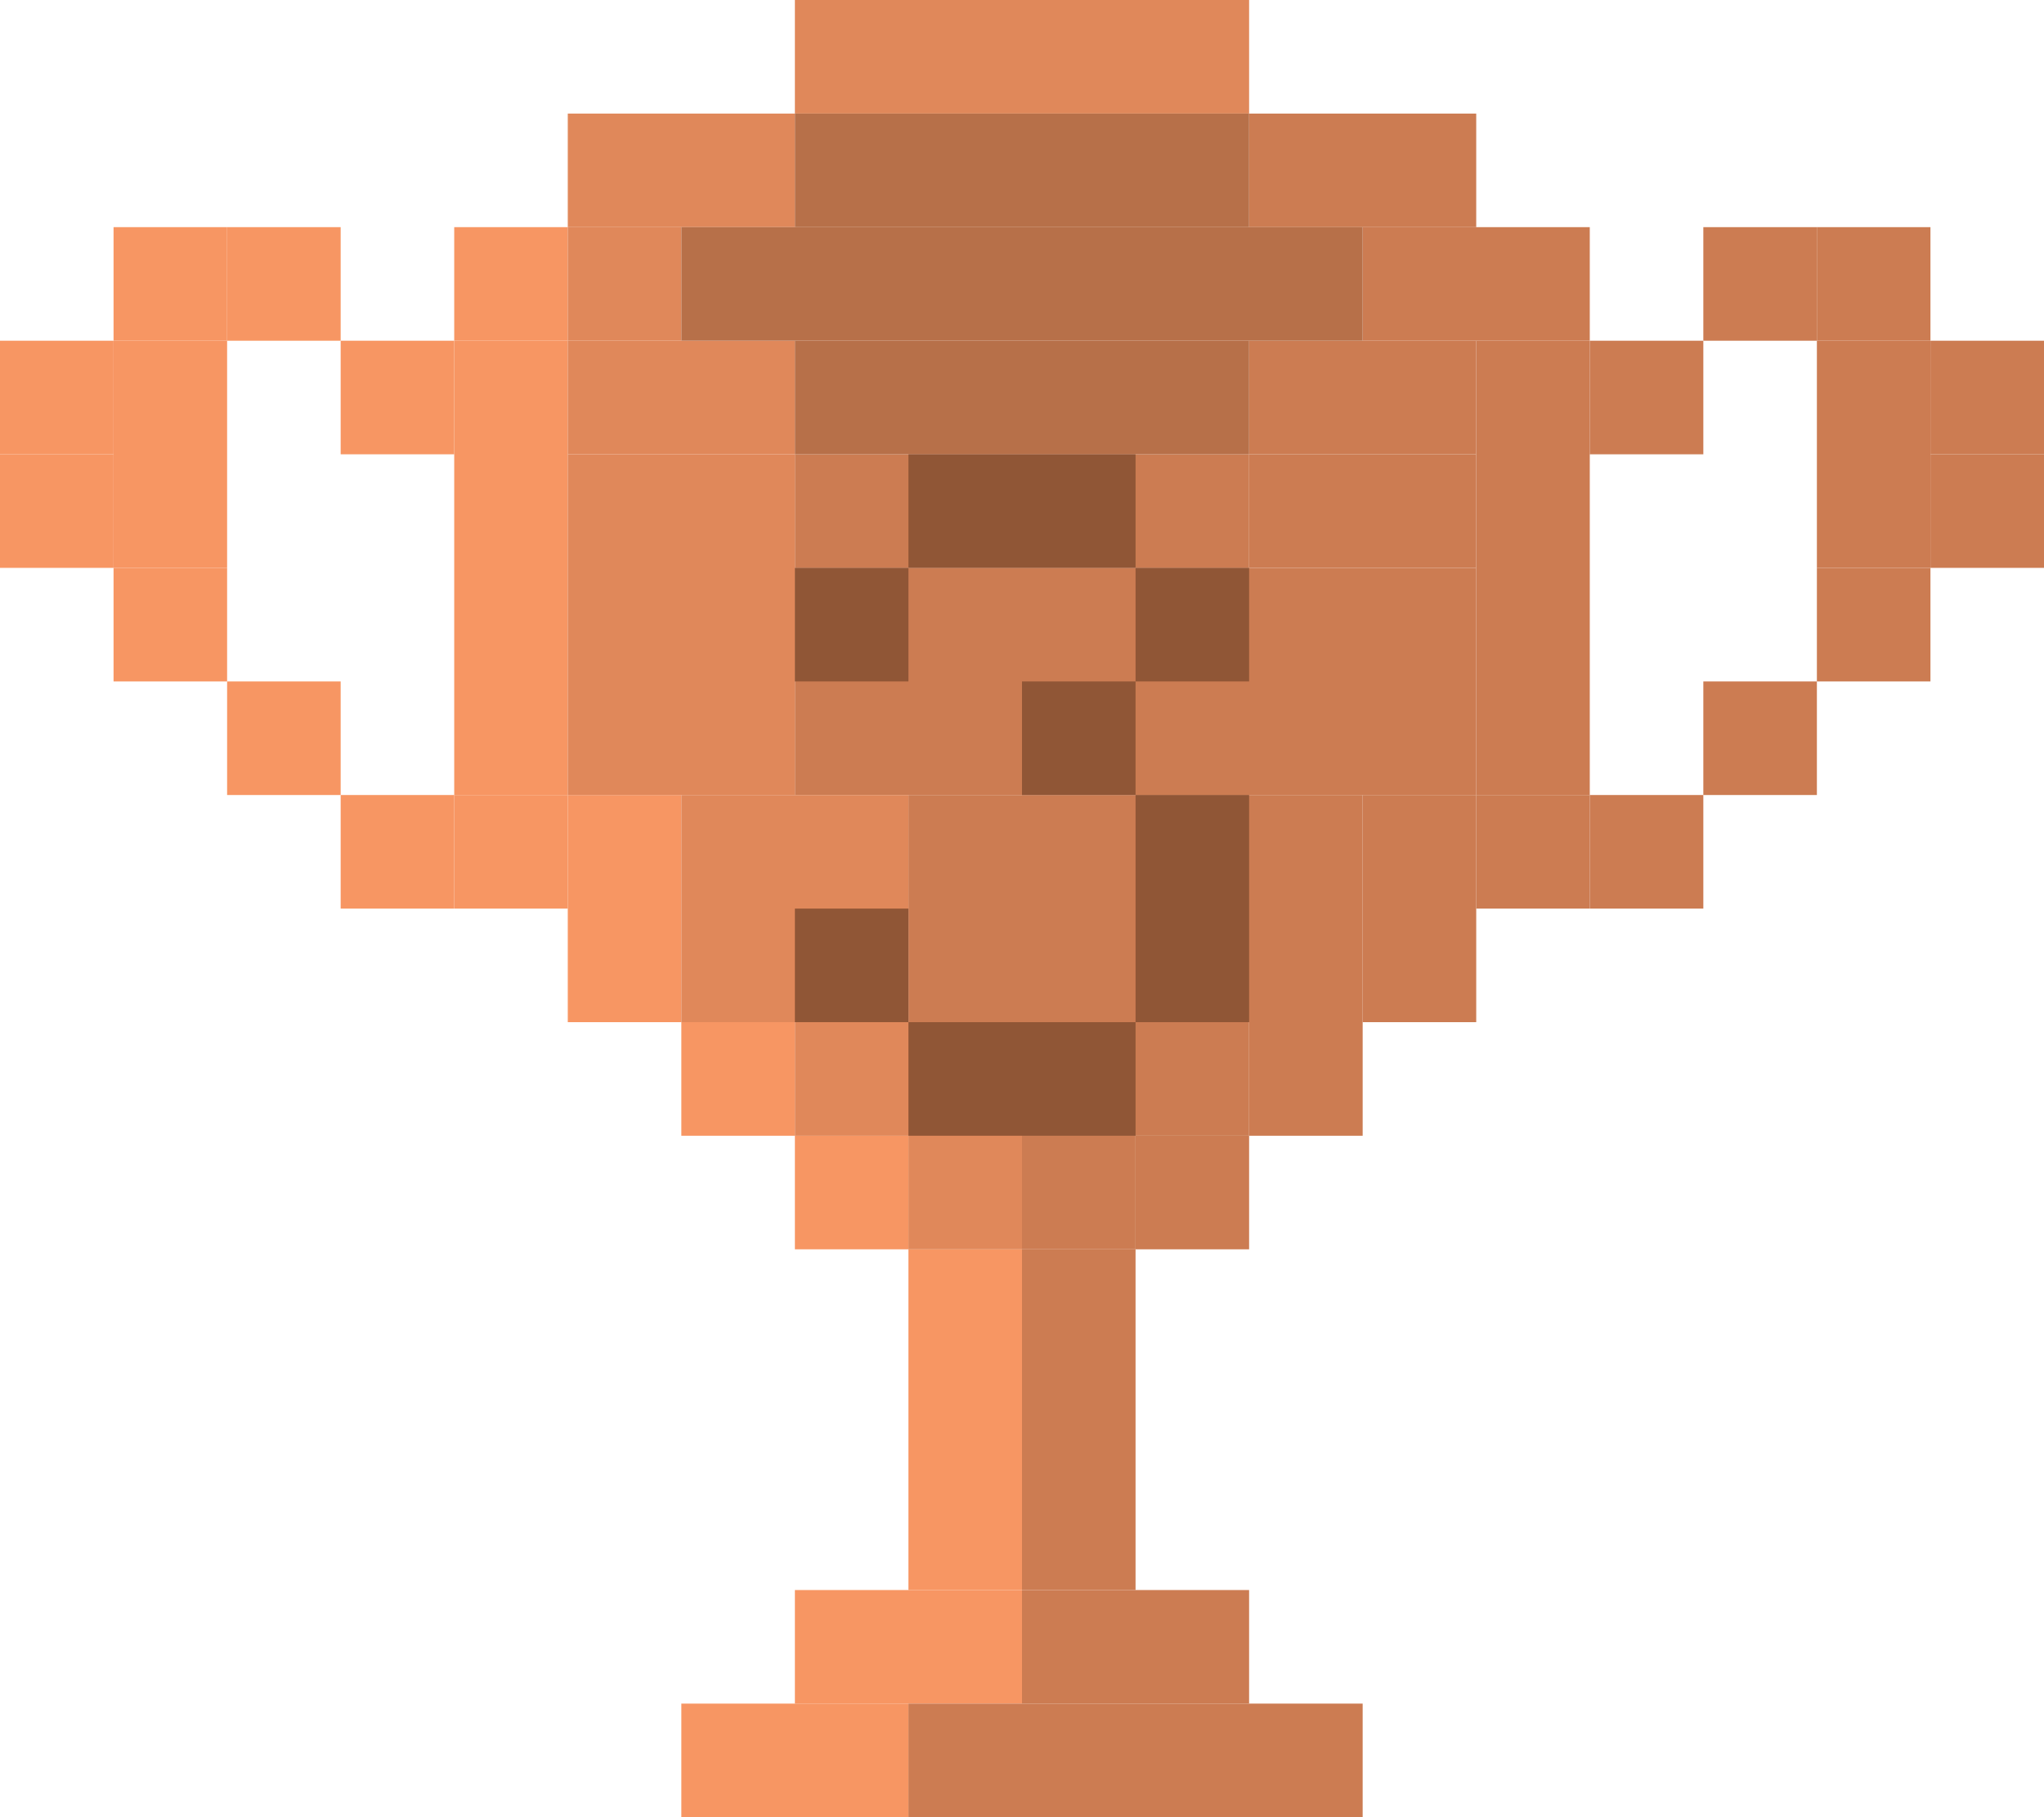 <?xml version="1.0" encoding="utf-8"?>
<!-- Generator: Adobe Illustrator 16.0.3, SVG Export Plug-In . SVG Version: 6.00 Build 0)  -->
<!DOCTYPE svg PUBLIC "-//W3C//DTD SVG 1.1//EN" "http://www.w3.org/Graphics/SVG/1.1/DTD/svg11.dtd">
<svg version="1.1" id="Layer_1" xmlns="http://www.w3.org/2000/svg" xmlns:xlink="http://www.w3.org/1999/xlink" x="0px" y="0px"
	 width="162px" height="144px" viewBox="0 0 162 144" enable-background="new 0 0 162 144" xml:space="preserve">
<g>
	<g>
		<rect x="36" y="18" fill="#F79663" width="9" height="9"/>
		<rect x="99" y="27" fill="#F79663" width="0" height="0"/>
		<rect x="36" y="27" fill="#F79663" width="9" height="36"/>
		<rect x="45" y="63" fill="#F79663" width="9" height="18"/>
		<rect x="54" y="81" fill="#F79663" width="9" height="9"/>
		<rect x="63" y="90" fill="#F79663" width="9" height="9"/>
		<rect x="72" y="99" fill="#F79663" width="9" height="27"/>
		<rect x="63" y="126" fill="#F79663" width="18" height="9"/>
		<rect x="54" y="135" fill="#F79663" width="18" height="9"/>
		<polyline fill="#F79663" points="36,27 27,27 27,36 36,36 		"/>
		<rect x="18" y="18" fill="#F79663" width="9" height="9"/>
		<rect x="9" y="45" fill="#F79663" width="9" height="9"/>
		<rect x="27" y="63" fill="#F79663" width="9" height="9"/>
		<polyline fill="#F79663" points="27,63 27,54 18,54 18,63 		"/>
		<rect y="36" fill="#F79663" width="9" height="9"/>
		<rect x="9" y="18" fill="#F79663" width="9" height="9"/>
		<rect y="27" fill="#F79663" width="9" height="9"/>
		<rect x="9" y="27" fill="#F79663" width="9" height="18"/>
		<rect x="36" y="63" fill="#F79663" width="9" height="9"/>
	</g>
	<g>
		<rect x="108" y="18" fill="#CC7C52" width="18" height="9"/>
		<rect x="63" y="36" fill="#CC7C52" width="36" height="9"/>
		<rect x="99" y="27" fill="#CC7C52" width="18" height="9"/>
		<rect x="99" y="9" fill="#CC7C52" width="18" height="9"/>
		<rect x="117" y="27" fill="#CC7C52" width="9" height="36"/>
		<rect x="108" y="63" fill="#CC7C52" width="9" height="18"/>
		<rect x="99" y="81" fill="#CC7C52" width="9" height="9"/>
		<rect x="90" y="90" fill="#CC7C52" width="9" height="9"/>
		<rect x="81" y="99" fill="#CC7C52" width="9" height="27"/>
		<rect x="126" y="27" fill="#CC7C52" width="9" height="9"/>
		<rect x="135" y="18" fill="#CC7C52" width="9" height="9"/>
		<rect x="144" y="45" fill="#CC7C52" width="9" height="9"/>
		<rect x="126" y="63" fill="#CC7C52" width="9" height="9"/>
		<rect x="135" y="54" fill="#CC7C52" width="9" height="9"/>
		<rect x="153" y="36" fill="#CC7C52" width="9" height="9"/>
		<rect x="144" y="18" fill="#CC7C52" width="9" height="9"/>
		<rect x="153" y="27" fill="#CC7C52" width="9" height="9"/>
		<rect x="144" y="27" fill="#CC7C52" width="9" height="18"/>
		<rect x="117" y="63" fill="#CC7C52" width="9" height="9"/>
		<rect x="99" y="36" fill="#CC7C52" width="18" height="9"/>
		<rect x="63" y="45" fill="#CC7C52" width="54" height="18"/>
		<rect x="72" y="63" fill="#CC7C52" width="36" height="18"/>
		<rect x="81" y="81" fill="#CC7C52" width="18" height="9"/>
		<rect x="81" y="90" fill="#CC7C52" width="9" height="9"/>
		<rect x="81" y="126" fill="#CC7C52" width="18" height="9"/>
		<rect x="72" y="135" fill="#CC7C52" width="36" height="9"/>
	</g>
	<g>
		<rect x="45" y="9" fill="#E0885A" width="18" height="9"/>
		<rect x="45" y="27" fill="#E0885A" width="18" height="9"/>
		<rect x="63" fill="#E0885A" width="36" height="9"/>
		<rect x="45" y="36" fill="#E0885A" width="18" height="27"/>
		<rect x="54" y="63" fill="#E0885A" width="18" height="18"/>
		<rect x="63" y="81" fill="#E0885A" width="18" height="9"/>
		<rect x="72" y="90" fill="#E0885A" width="9" height="9"/>
		<rect x="45" y="18" fill="#E0885A" width="9" height="9"/>
	</g>
	<g>
		<rect x="63" y="9" fill="#B77049" width="36" height="9"/>
		<rect x="54" y="18" fill="#B77049" width="54" height="9"/>
		<rect x="63" y="27" fill="#B77049" width="36" height="9"/>
	</g>
	<g>
		<rect x="63" y="45" fill="#905636" width="9" height="9"/>
		<rect x="72" y="36" fill="#905636" width="18" height="9"/>
		<rect x="90" y="45" fill="#905636" width="9" height="9"/>
		<rect x="81" y="54" fill="#905636" width="9" height="9"/>
		<rect x="90" y="63" fill="#905636" width="9" height="18"/>
		<rect x="72" y="81" fill="#905636" width="18" height="9"/>
		<rect x="63" y="72" fill="#905636" width="9" height="9"/>
	</g>
</g>
</svg>
